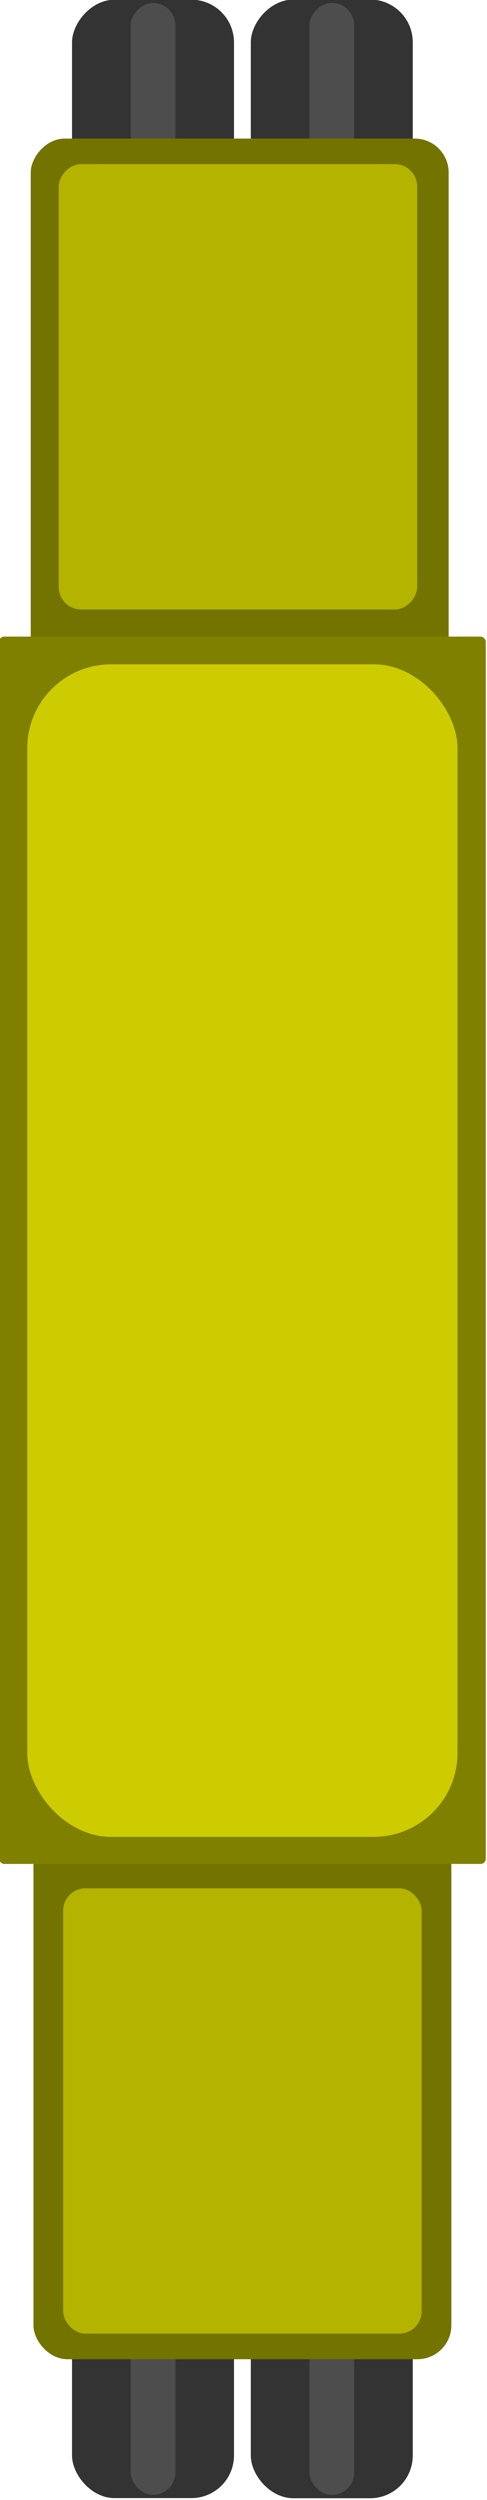 <?xml version="1.0" encoding="UTF-8" standalone="no"?>
<!-- Created with Inkscape (http://www.inkscape.org/) -->

<svg width="122.634" height="629.149" viewBox="0 0 32.447 166.462" version="1.1" id="svg2068" inkscape:version="1.3.1 (91b66b0783, 2023-11-16, custom)" sodipodi:docname="crane_base_part.svg" xmlns:inkscape="http://www.inkscape.org/namespaces/inkscape" xmlns:sodipodi="http://sodipodi.sourceforge.net/DTD/sodipodi-0.dtd" xmlns="http://www.w3.org/2000/svg" xmlns:svg="http://www.w3.org/2000/svg">
  <sodipodi:namedview id="namedview2070" pagecolor="#505050" bordercolor="#ffffff" borderopacity="1" inkscape:pageshadow="0" inkscape:pageopacity="0" inkscape:pagecheckerboard="1" inkscape:document-units="mm" showgrid="false" inkscape:zoom="0.54866745" inkscape:cx="-205.04223" inkscape:cy="316.22069" inkscape:window-width="1440" inkscape:window-height="840" inkscape:window-x="0" inkscape:window-y="0" inkscape:window-maximized="1" inkscape:current-layer="layer1" inkscape:showpageshadow="2" inkscape:deskcolor="#d1d1d1" />
  <defs id="defs2065" />
  <g inkscape:label="Layer 1" inkscape:groupmode="layer" id="layer1" transform="translate(-140.553,-63.885)">
    <g id="g955" transform="matrix(0.936,0,0,0.936,8.93,4.059)">
      <g id="g860" transform="translate(0.449)">
        <rect style="fill:#333333;fill-opacity:1;stroke:none;stroke-width:2.515;stroke-linecap:square;stroke-linejoin:miter;stroke-opacity:1;paint-order:fill markers stroke;stop-color:#000000" id="rect12608-1" width="11.529" height="26.353" x="145.301" y="215.277" ry="3.036" />
        <rect style="fill:#4d4d4d;fill-opacity:1;stroke:none;stroke-width:2;stroke-linecap:square;stroke-linejoin:miter;stroke-opacity:1;paint-order:fill markers stroke;stop-color:#000000" id="rect12610-8" width="3.181" height="25.912" x="149.476" y="215.484" ry="1.59" />
        <rect style="fill:#333333;fill-opacity:1;stroke:none;stroke-width:2.515;stroke-linecap:square;stroke-linejoin:miter;stroke-opacity:1;paint-order:fill markers stroke;stop-color:#000000" id="rect12608-2-0" width="11.529" height="26.353" x="158.026" y="215.287" ry="3.036" />
        <rect style="fill:#4d4d4d;fill-opacity:1;stroke:none;stroke-width:2;stroke-linecap:square;stroke-linejoin:miter;stroke-opacity:1;paint-order:fill markers stroke;stop-color:#000000" id="rect12610-3-8" width="3.181" height="25.912" x="162.201" y="215.494" ry="1.59" />
      </g>
      <rect style="fill:#737300;fill-opacity:1;stroke:none;stroke-width:2.302;stroke-linecap:square;stroke-linejoin:miter;stroke-opacity:1;paint-order:fill markers stroke;stop-color:#000000" id="rect10903-4" width="29.747" height="62.862" x="143.004" y="168.888" ry="2.414" />
      <rect style="fill:#b3b300;fill-opacity:1;stroke:none;stroke-width:2.283;stroke-linecap:square;stroke-linejoin:miter;stroke-opacity:1;paint-order:fill markers stroke;stop-color:#000000" id="rect11759-4" width="25.519" height="31.68" x="145.118" y="198.25" ry="1.59" />
      <g id="g848" transform="translate(0.494)">
        <rect style="fill:#333333;fill-opacity:1;stroke:none;stroke-width:2.515;stroke-linecap:square;stroke-linejoin:miter;stroke-opacity:1;paint-order:fill markers stroke;stop-color:#000000" id="rect12608-5-7" width="11.529" height="26.353" x="145.256" y="-90.247" ry="3.036" transform="scale(1,-1)" />
        <rect style="fill:#4d4d4d;fill-opacity:1;stroke:none;stroke-width:2;stroke-linecap:square;stroke-linejoin:miter;stroke-opacity:1;paint-order:fill markers stroke;stop-color:#000000" id="rect12610-4-5" width="3.181" height="25.912" x="149.431" y="-90.04" ry="1.59" transform="scale(1,-1)" />
        <rect style="fill:#333333;fill-opacity:1;stroke:none;stroke-width:2.515;stroke-linecap:square;stroke-linejoin:miter;stroke-opacity:1;paint-order:fill markers stroke;stop-color:#000000" id="rect12608-2-8-8" width="11.529" height="26.353" x="157.981" y="-90.237" ry="3.036" transform="scale(1,-1)" />
        <rect style="fill:#4d4d4d;fill-opacity:1;stroke:none;stroke-width:2;stroke-linecap:square;stroke-linejoin:miter;stroke-opacity:1;paint-order:fill markers stroke;stop-color:#000000" id="rect12610-3-6-2" width="3.181" height="25.912" x="162.156" y="-90.03" ry="1.59" transform="scale(1,-1)" />
      </g>
      <rect style="fill:#737300;fill-opacity:1;stroke:none;stroke-width:2.302;stroke-linecap:square;stroke-linejoin:miter;stroke-opacity:1;paint-order:fill markers stroke;stop-color:#000000" id="rect10903-3-9" width="29.747" height="62.862" x="142.811" y="-136.637" ry="2.414" transform="scale(1,-1)" />
      <rect style="fill:#b3b300;fill-opacity:1;stroke:none;stroke-width:2.283;stroke-linecap:square;stroke-linejoin:miter;stroke-opacity:1;paint-order:fill markers stroke;stop-color:#000000" id="rect11759-6-5" width="25.519" height="31.68" x="144.802" y="-107.274" ry="1.59" transform="scale(1,-1)" />
      <rect style="fill:#808000;fill-opacity:1;stroke:none;stroke-width:1.651;stroke-linecap:square;stroke-linejoin:miter;stroke-opacity:1;paint-order:fill markers stroke;stop-color:#000000" id="rect5271-5" width="34.648" height="87.312" x="140.553" y="109.203" ry="0.371" />
      <rect style="fill:#cccc00;fill-opacity:1;stroke:none;stroke-width:3.364;stroke-linecap:square;stroke-linejoin:miter;stroke-opacity:1;paint-order:fill markers stroke;stop-color:#000000" id="rect8209-8" width="30.626" height="83.412" x="142.564" y="111.176" ry="5.968" inkscape:label="rect8209" />
    </g>
  </g>
</svg>
